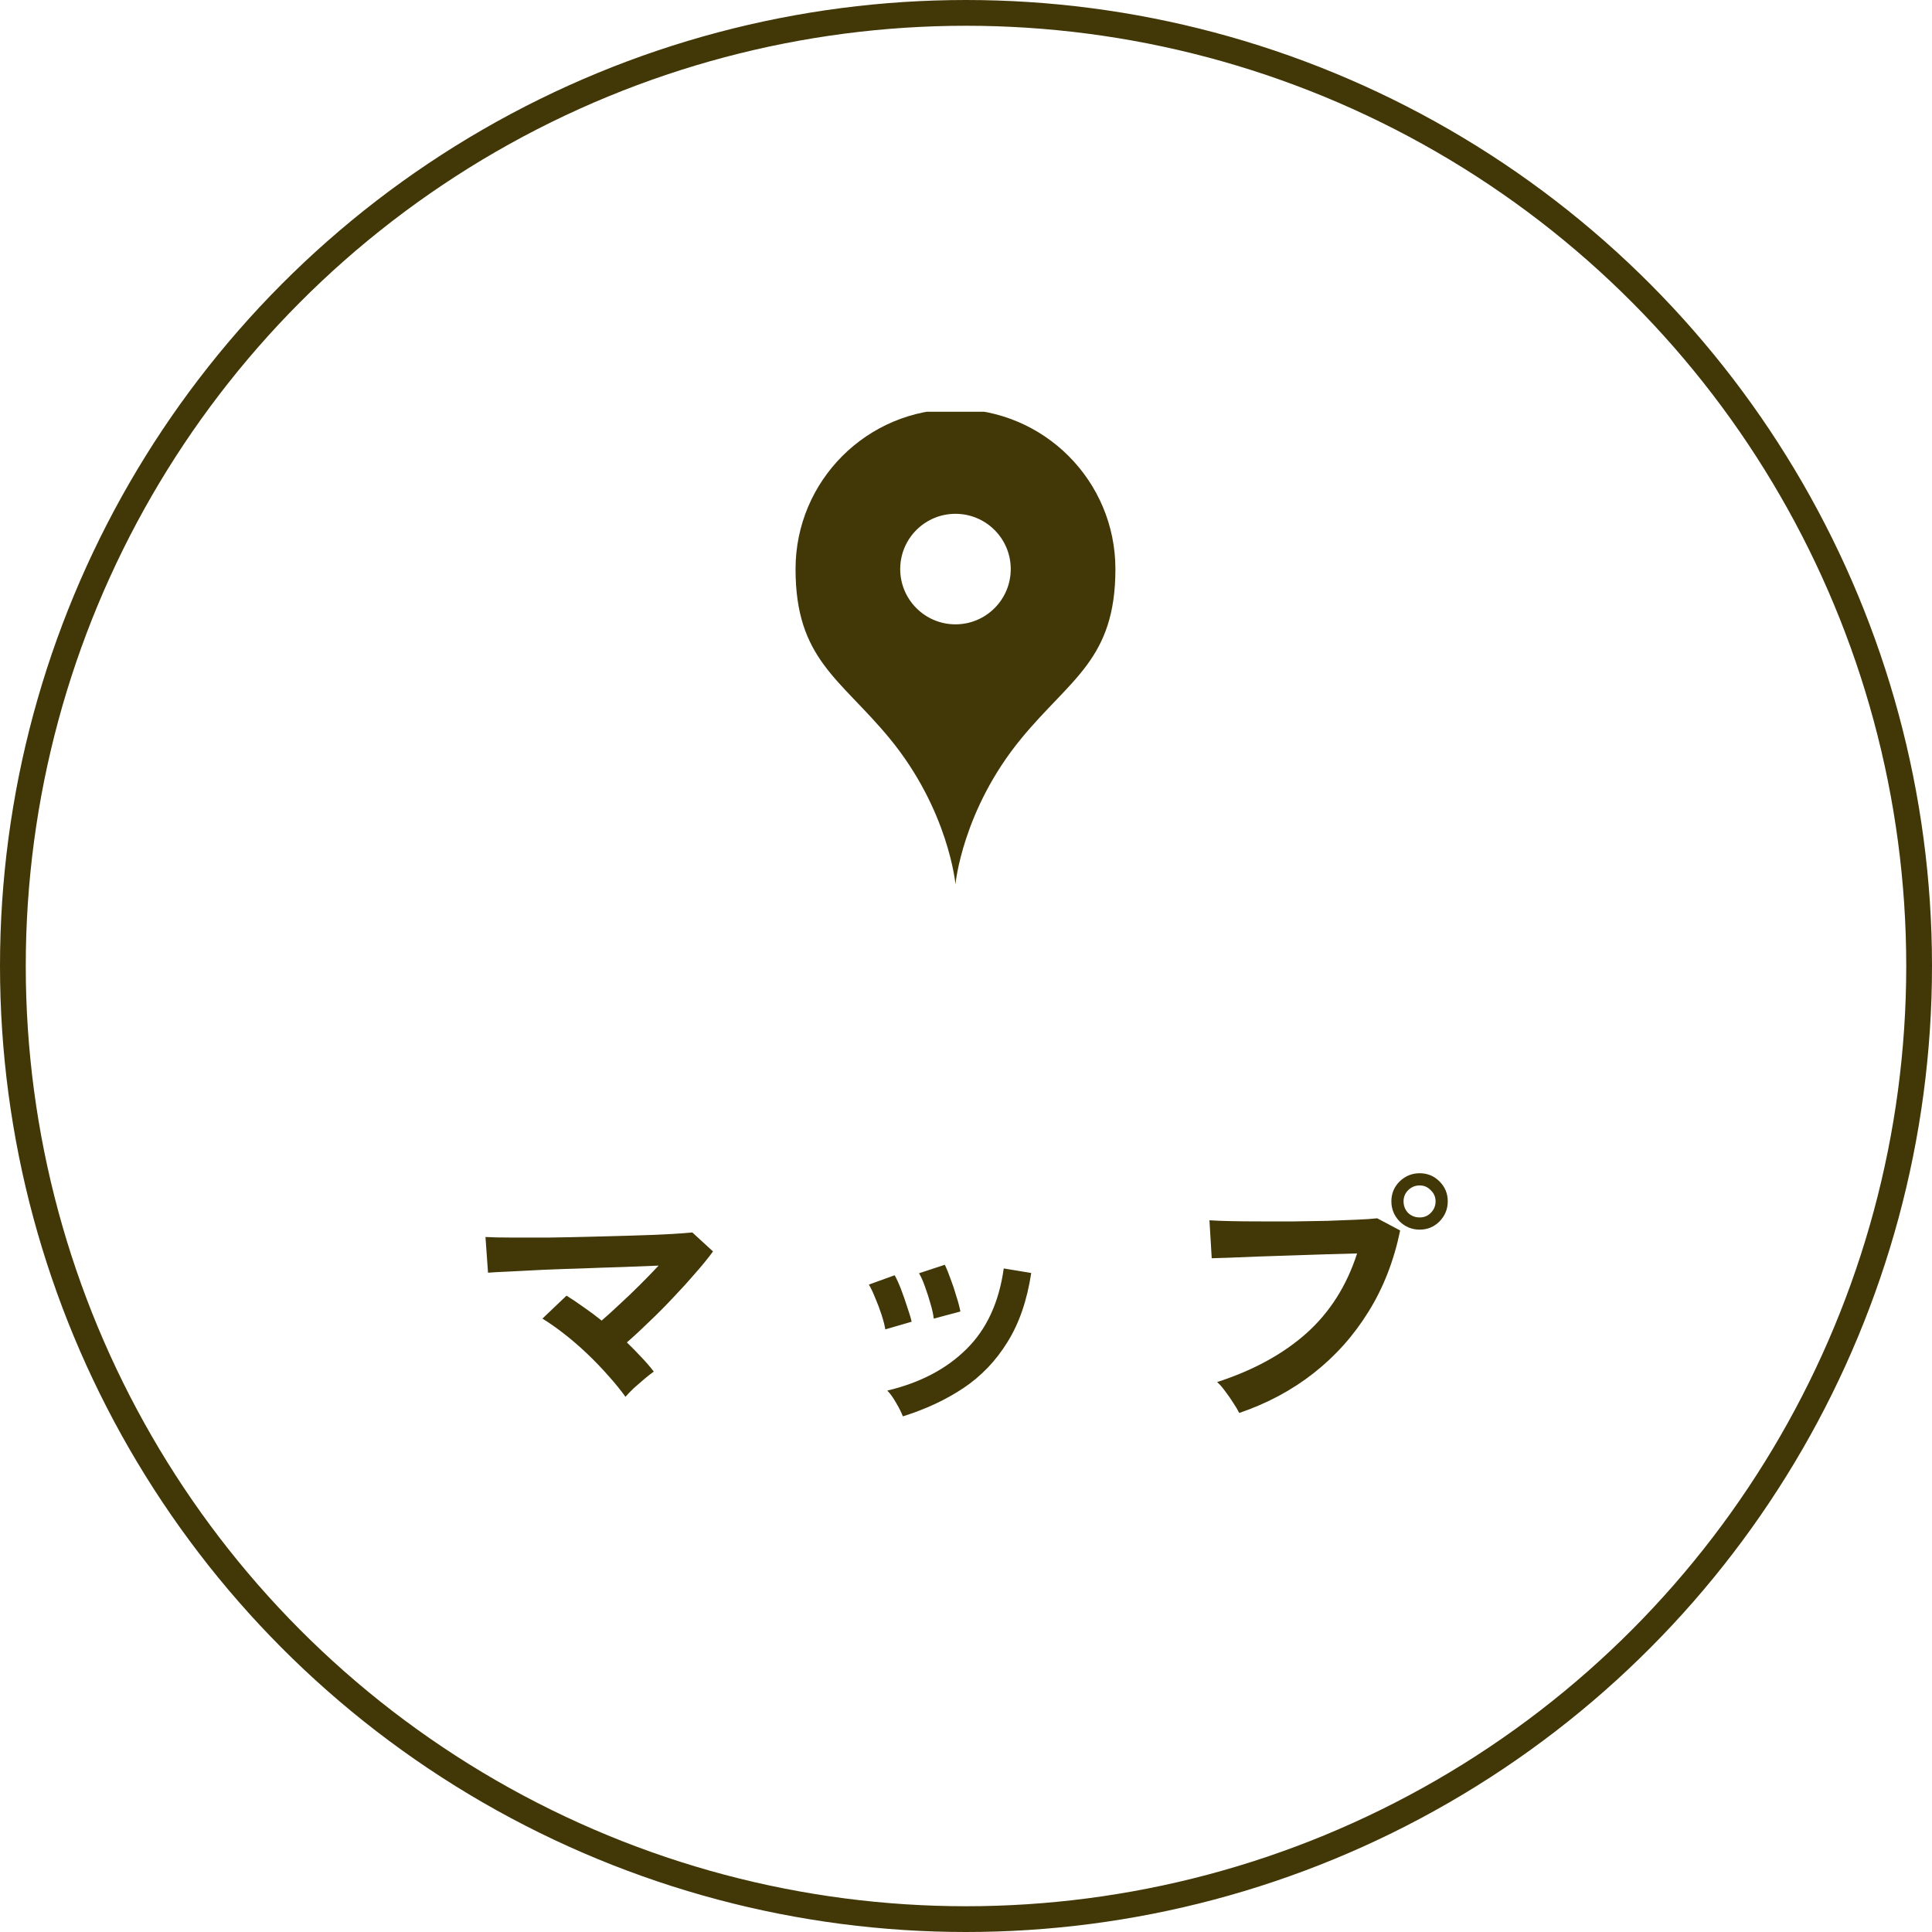 <svg width="75" height="75" viewBox="0 0 75 75" fill="none" xmlns="http://www.w3.org/2000/svg">
<circle cx="37.5" cy="37.5" r="37" stroke="#423706"/>
<g clip-path="url(#clip0_329_5275)">
<path d="M37.091 15.883C33.662 15.883 30.883 18.662 30.883 22.091C30.883 25.591 32.617 26.337 34.535 28.665C36.828 31.45 37.091 34.325 37.091 34.325C37.091 34.325 37.354 31.45 39.648 28.665C41.565 26.337 43.3 25.591 43.3 22.091C43.3 18.662 40.52 15.883 37.091 15.883ZM37.091 24.237C35.906 24.237 34.946 23.276 34.946 22.091C34.946 20.906 35.906 19.946 37.091 19.946C38.276 19.946 39.237 20.906 39.237 22.091C39.237 23.276 38.276 24.237 37.091 24.237Z" fill="#423706"/>
</g>
<path d="M24.28 54.224C24.097 53.968 23.877 53.696 23.62 53.41C23.363 53.117 23.088 52.831 22.795 52.552C22.502 52.274 22.205 52.017 21.904 51.782C21.604 51.548 21.321 51.35 21.057 51.188L21.992 50.297C22.205 50.429 22.428 50.58 22.663 50.748C22.898 50.91 23.129 51.082 23.356 51.265C23.576 51.075 23.814 50.858 24.071 50.616C24.335 50.374 24.596 50.125 24.852 49.868C25.109 49.612 25.347 49.366 25.567 49.131C25.149 49.146 24.68 49.164 24.159 49.186C23.646 49.201 23.118 49.219 22.575 49.241C22.04 49.256 21.526 49.274 21.035 49.296C20.551 49.318 20.122 49.34 19.748 49.362C19.381 49.377 19.114 49.392 18.945 49.406L18.846 48.02C19.096 48.035 19.433 48.042 19.858 48.042C20.291 48.042 20.771 48.042 21.299 48.042C21.834 48.035 22.381 48.024 22.938 48.009C23.503 47.995 24.042 47.98 24.555 47.965C25.076 47.951 25.538 47.932 25.941 47.91C26.352 47.888 26.663 47.866 26.876 47.844L27.679 48.581C27.503 48.823 27.283 49.095 27.019 49.395C26.762 49.696 26.48 50.008 26.172 50.33C25.872 50.653 25.56 50.968 25.237 51.276C24.922 51.584 24.621 51.863 24.335 52.112C24.533 52.303 24.72 52.494 24.896 52.684C25.079 52.875 25.241 53.062 25.38 53.245C25.285 53.311 25.168 53.403 25.028 53.52C24.889 53.638 24.75 53.759 24.61 53.883C24.478 54.008 24.368 54.122 24.28 54.224ZM35.049 54.983C34.99 54.829 34.903 54.653 34.785 54.455C34.668 54.25 34.554 54.092 34.444 53.982C35.713 53.682 36.736 53.146 37.513 52.376C38.298 51.606 38.782 50.561 38.965 49.241L40.032 49.417C39.871 50.481 39.563 51.375 39.108 52.101C38.661 52.827 38.093 53.421 37.403 53.883C36.721 54.338 35.937 54.705 35.049 54.983ZM34.367 51.606C34.345 51.46 34.297 51.273 34.224 51.045C34.151 50.818 34.066 50.594 33.971 50.374C33.883 50.154 33.803 49.986 33.729 49.868L34.73 49.505C34.803 49.63 34.884 49.806 34.972 50.033C35.06 50.261 35.141 50.492 35.214 50.726C35.295 50.954 35.353 51.148 35.39 51.309L34.367 51.606ZM36.248 51.188C36.233 51.042 36.193 50.855 36.127 50.627C36.061 50.393 35.988 50.165 35.907 49.945C35.827 49.718 35.749 49.546 35.676 49.428L36.677 49.098C36.743 49.23 36.816 49.41 36.897 49.637C36.985 49.865 37.062 50.096 37.128 50.33C37.202 50.558 37.253 50.752 37.282 50.913L36.248 51.188ZM48.106 54.851C48.062 54.756 47.989 54.631 47.886 54.477C47.791 54.323 47.684 54.169 47.567 54.015C47.457 53.861 47.351 53.74 47.248 53.652C48.649 53.198 49.804 52.567 50.713 51.76C51.623 50.946 52.279 49.912 52.682 48.658C52.337 48.666 51.945 48.677 51.505 48.691C51.072 48.706 50.625 48.721 50.163 48.735C49.701 48.75 49.258 48.765 48.832 48.779C48.414 48.794 48.047 48.809 47.732 48.823C47.417 48.831 47.186 48.838 47.039 48.845L46.951 47.371C47.164 47.386 47.443 47.397 47.787 47.404C48.139 47.412 48.524 47.415 48.942 47.415C49.36 47.415 49.793 47.415 50.24 47.415C50.688 47.408 51.117 47.401 51.527 47.393C51.945 47.379 52.323 47.364 52.66 47.349C52.998 47.335 53.265 47.316 53.463 47.294L54.354 47.767C54.112 48.941 53.702 49.993 53.122 50.924C52.55 51.848 51.839 52.644 50.988 53.311C50.145 53.971 49.184 54.485 48.106 54.851ZM55.113 47.734C54.812 47.734 54.552 47.628 54.332 47.415C54.12 47.195 54.013 46.935 54.013 46.634C54.013 46.334 54.12 46.077 54.332 45.864C54.552 45.652 54.812 45.545 55.113 45.545C55.414 45.545 55.67 45.652 55.883 45.864C56.096 46.077 56.202 46.334 56.202 46.634C56.202 46.935 56.096 47.195 55.883 47.415C55.67 47.628 55.414 47.734 55.113 47.734ZM55.113 47.261C55.282 47.261 55.425 47.203 55.542 47.085C55.667 46.961 55.729 46.81 55.729 46.634C55.729 46.466 55.667 46.323 55.542 46.205C55.425 46.081 55.282 46.018 55.113 46.018C54.937 46.018 54.787 46.081 54.662 46.205C54.545 46.323 54.486 46.466 54.486 46.634C54.486 46.81 54.545 46.961 54.662 47.085C54.787 47.203 54.937 47.261 55.113 47.261Z" fill="#423706"/>
<defs>
<clipPath id="clip0_329_5275">
<rect width="18.443" height="18.443" fill="white" transform="translate(28.277 15.984)"/>
</clipPath>
</defs>
</svg>
